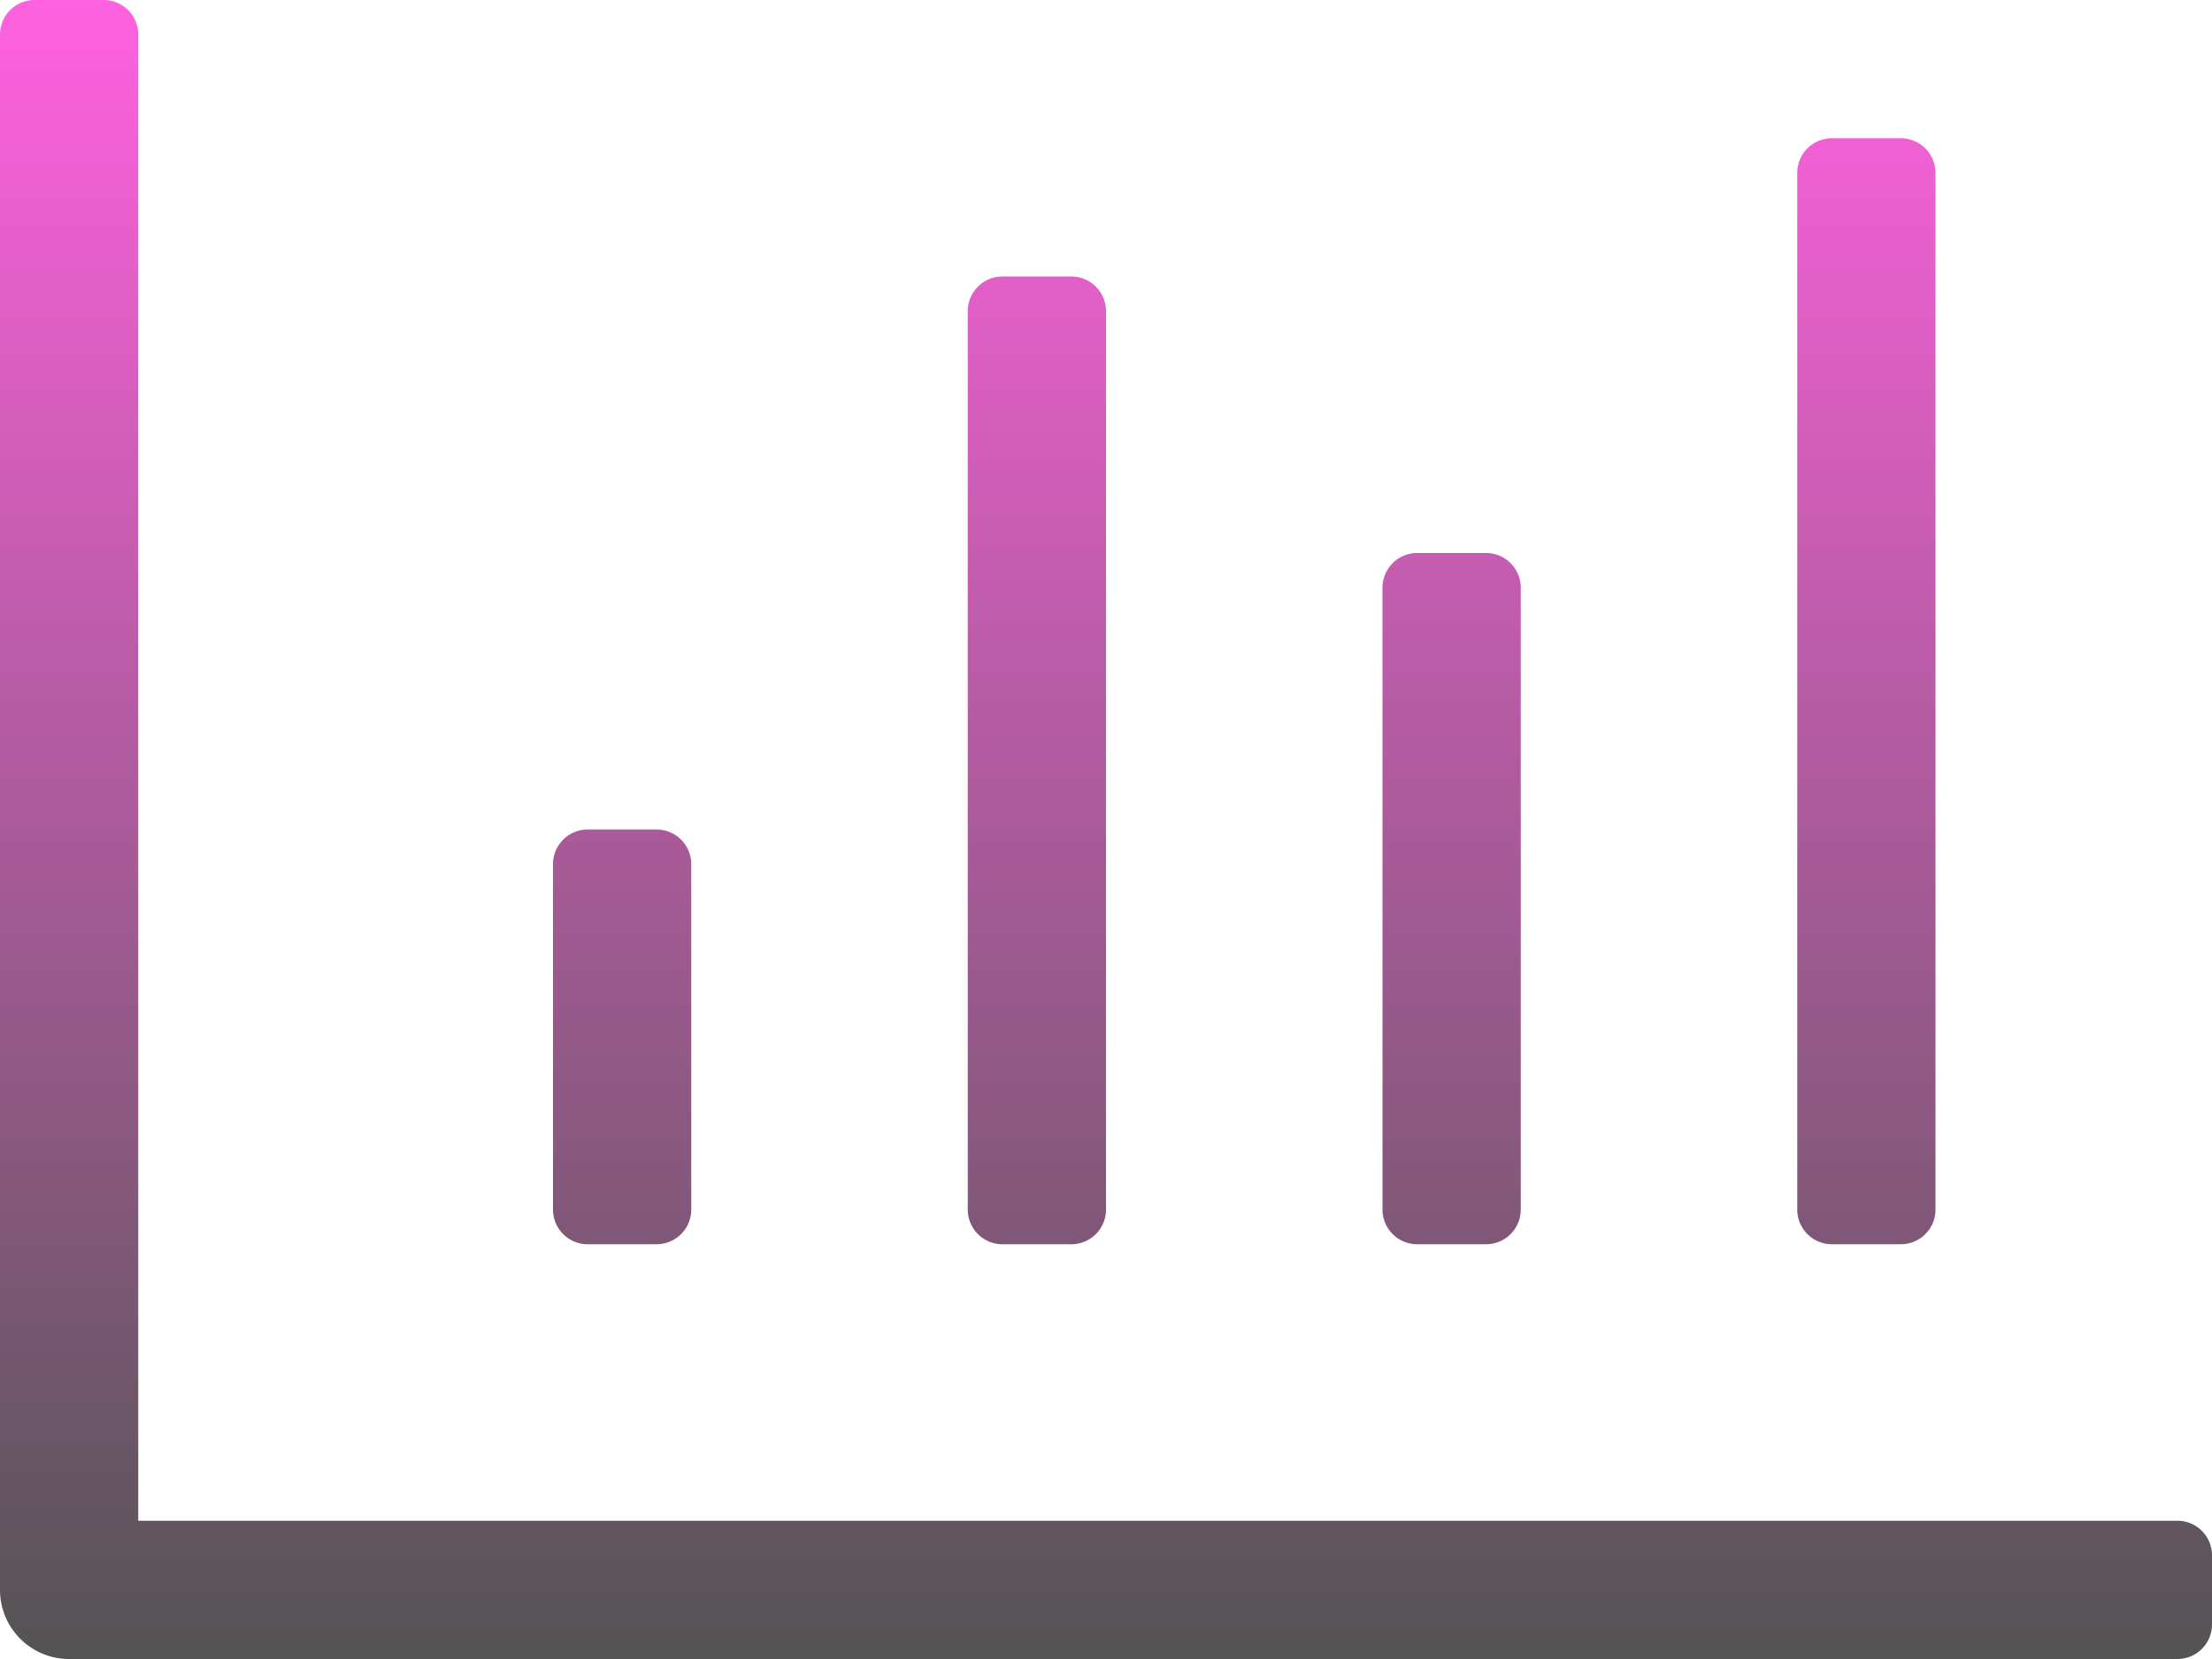 <svg xmlns="http://www.w3.org/2000/svg" xmlns:xlink="http://www.w3.org/1999/xlink" width="50" height="37.5" viewBox="0 0 50 37.5">
  <defs>
    <linearGradient id="linear-gradient" x1="0.5" x2="0.5" y2="1" gradientUnits="objectBoundingBox">
      <stop offset="0" stop-color="#ff61df"/>
      <stop offset="1" stop-color="#545454"/>
    </linearGradient>
  </defs>
  <path id="chart-bar-light" d="M41.406,92.125h1.563a.784.784,0,0,0,.781-.781V67.906a.784.784,0,0,0-.781-.781H41.406a.784.784,0,0,0-.781.781V91.344A.784.784,0,0,0,41.406,92.125Zm-9.375,0h1.563a.784.784,0,0,0,.781-.781V77.281a.784.784,0,0,0-.781-.781H32.031a.784.784,0,0,0-.781.781V91.344A.784.784,0,0,0,32.031,92.125Zm-18.75,0h1.563a.784.784,0,0,0,.781-.781V83.531a.784.784,0,0,0-.781-.781H13.281a.784.784,0,0,0-.781.781v7.813A.784.784,0,0,0,13.281,92.125Zm9.375,0h1.563A.784.784,0,0,0,25,91.344V71.031a.784.784,0,0,0-.781-.781H22.656a.784.784,0,0,0-.781.781V91.344A.784.784,0,0,0,22.656,92.125Zm26.563,6.25H3.125V64.781A.781.781,0,0,0,2.344,64H.781A.781.781,0,0,0,0,64.781V99.938A1.562,1.562,0,0,0,1.563,101.5H49.219a.781.781,0,0,0,.781-.781V99.156A.781.781,0,0,0,49.219,98.375Z" transform="translate(0 -64)" fill="url(#linear-gradient)"/>
</svg>
